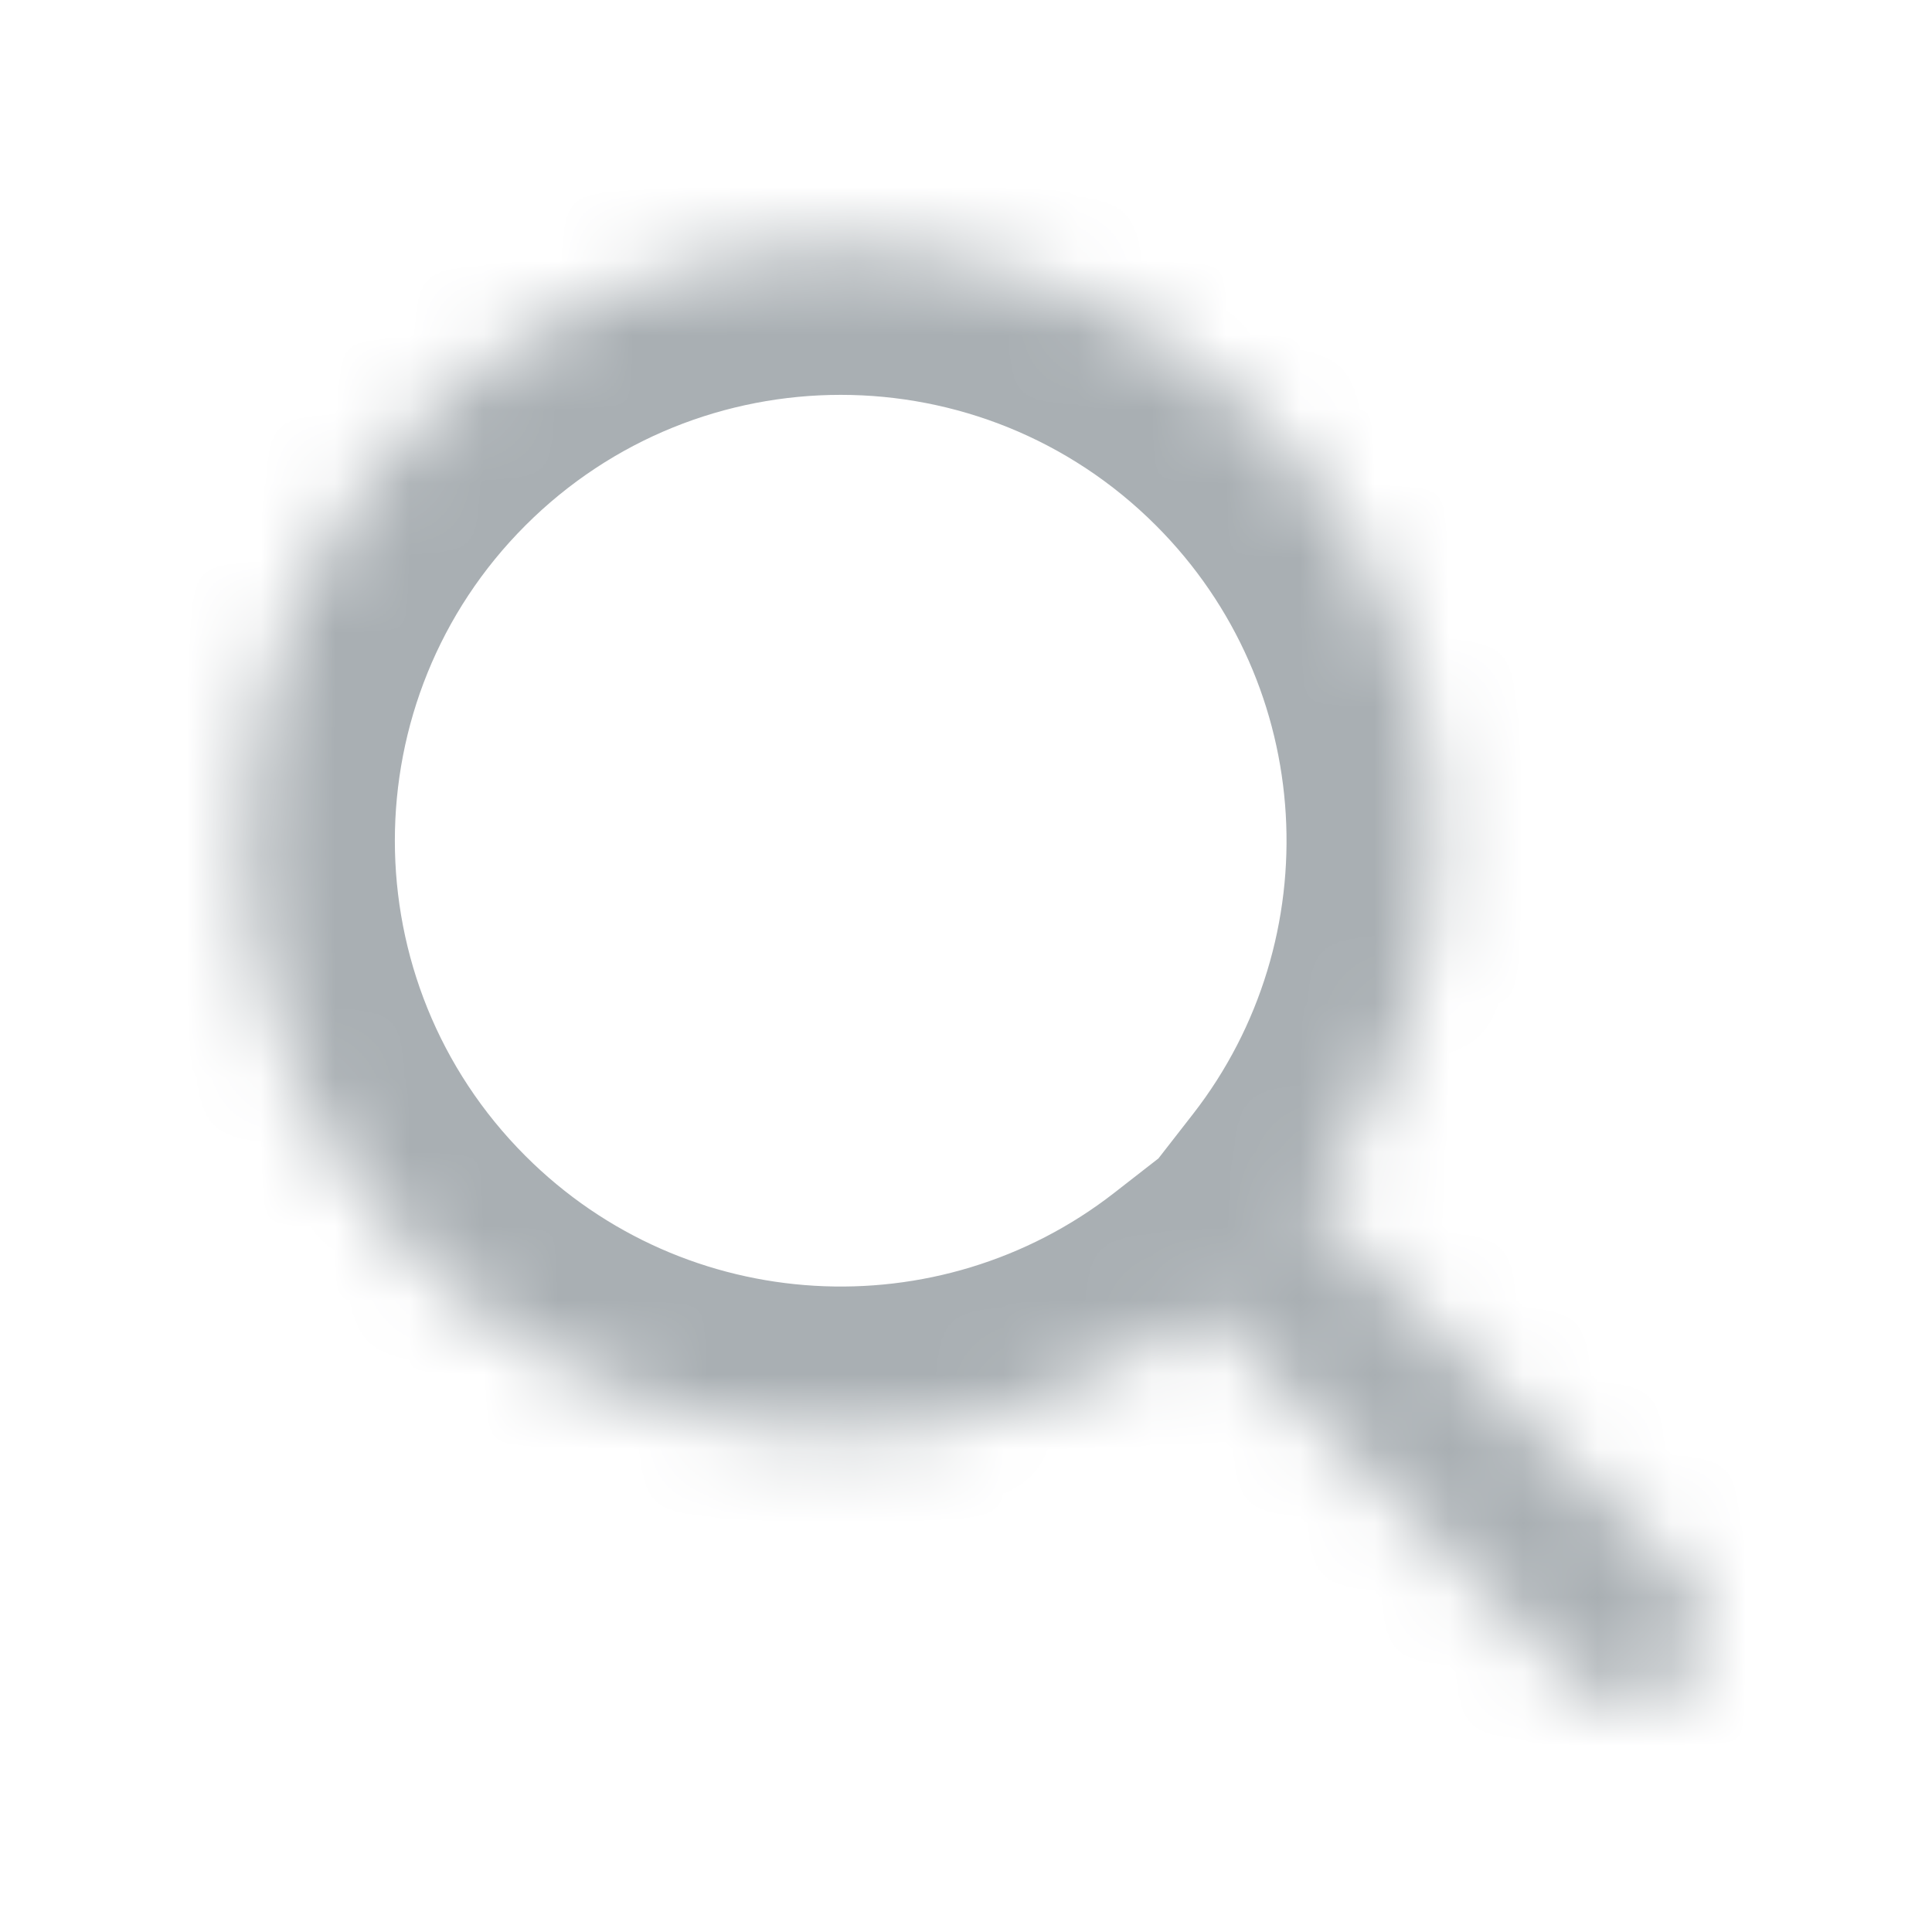 <svg width="26" height="26" viewBox="0 0 26 26" fill="none" xmlns="http://www.w3.org/2000/svg">
<g id="Frame 33613">
<g id="Icon - search">
<mask id="path-1-inside-1_7217_2787" fill="white">
<path fill-rule="evenodd" clip-rule="evenodd" d="M17.633 16.221C20.076 13.083 19.856 8.542 16.971 5.657C13.846 2.533 8.781 2.533 5.657 5.657C2.533 8.781 2.533 13.846 5.657 16.971C8.542 19.856 13.083 20.076 16.221 17.633C16.235 17.648 16.249 17.663 16.264 17.678L21.213 22.627C21.604 23.018 22.237 23.018 22.627 22.627C23.018 22.237 23.018 21.604 22.627 21.213L17.678 16.264C17.663 16.249 17.648 16.235 17.633 16.221Z"/>
</mask>
<path d="M17.633 16.221L16.055 14.992L14.901 16.474L16.307 17.719L17.633 16.221ZM16.221 17.633L17.719 16.307L16.474 14.901L14.992 16.055L16.221 17.633ZM15.556 7.071C17.719 9.234 17.886 12.64 16.055 14.992L19.211 17.45C22.267 13.525 21.992 7.85 18.385 4.243L15.556 7.071ZM7.071 7.071C9.414 4.728 13.213 4.728 15.556 7.071L18.385 4.243C14.479 0.337 8.148 0.337 4.243 4.243L7.071 7.071ZM7.071 15.556C4.728 13.213 4.728 9.414 7.071 7.071L4.243 4.243C0.337 8.148 0.337 14.479 4.243 18.385L7.071 15.556ZM14.992 16.055C12.64 17.886 9.234 17.719 7.071 15.556L4.243 18.385C7.85 21.992 13.525 22.267 17.45 19.211L14.992 16.055ZM17.678 16.264C17.692 16.278 17.706 16.292 17.719 16.307L14.724 18.959C14.764 19.004 14.806 19.048 14.849 19.092L17.678 16.264ZM22.627 21.213L17.678 16.264L14.849 19.092L19.799 24.042L22.627 21.213ZM21.213 21.213C21.604 20.823 22.237 20.823 22.627 21.213L19.799 24.042C20.971 25.213 22.87 25.213 24.042 24.042L21.213 21.213ZM21.213 22.627C20.823 22.237 20.823 21.604 21.213 21.213L24.042 24.042C25.213 22.87 25.213 20.971 24.042 19.799L21.213 22.627ZM16.264 17.678L21.213 22.627L24.042 19.799L19.092 14.849L16.264 17.678ZM16.307 17.719C16.292 17.706 16.278 17.692 16.264 17.678L19.092 14.849C19.048 14.806 19.004 14.764 18.959 14.724L16.307 17.719Z" fill="#A9AFB3" mask="url(#path-1-inside-1_7217_2787)"/>
</g>
</g>
</svg>
